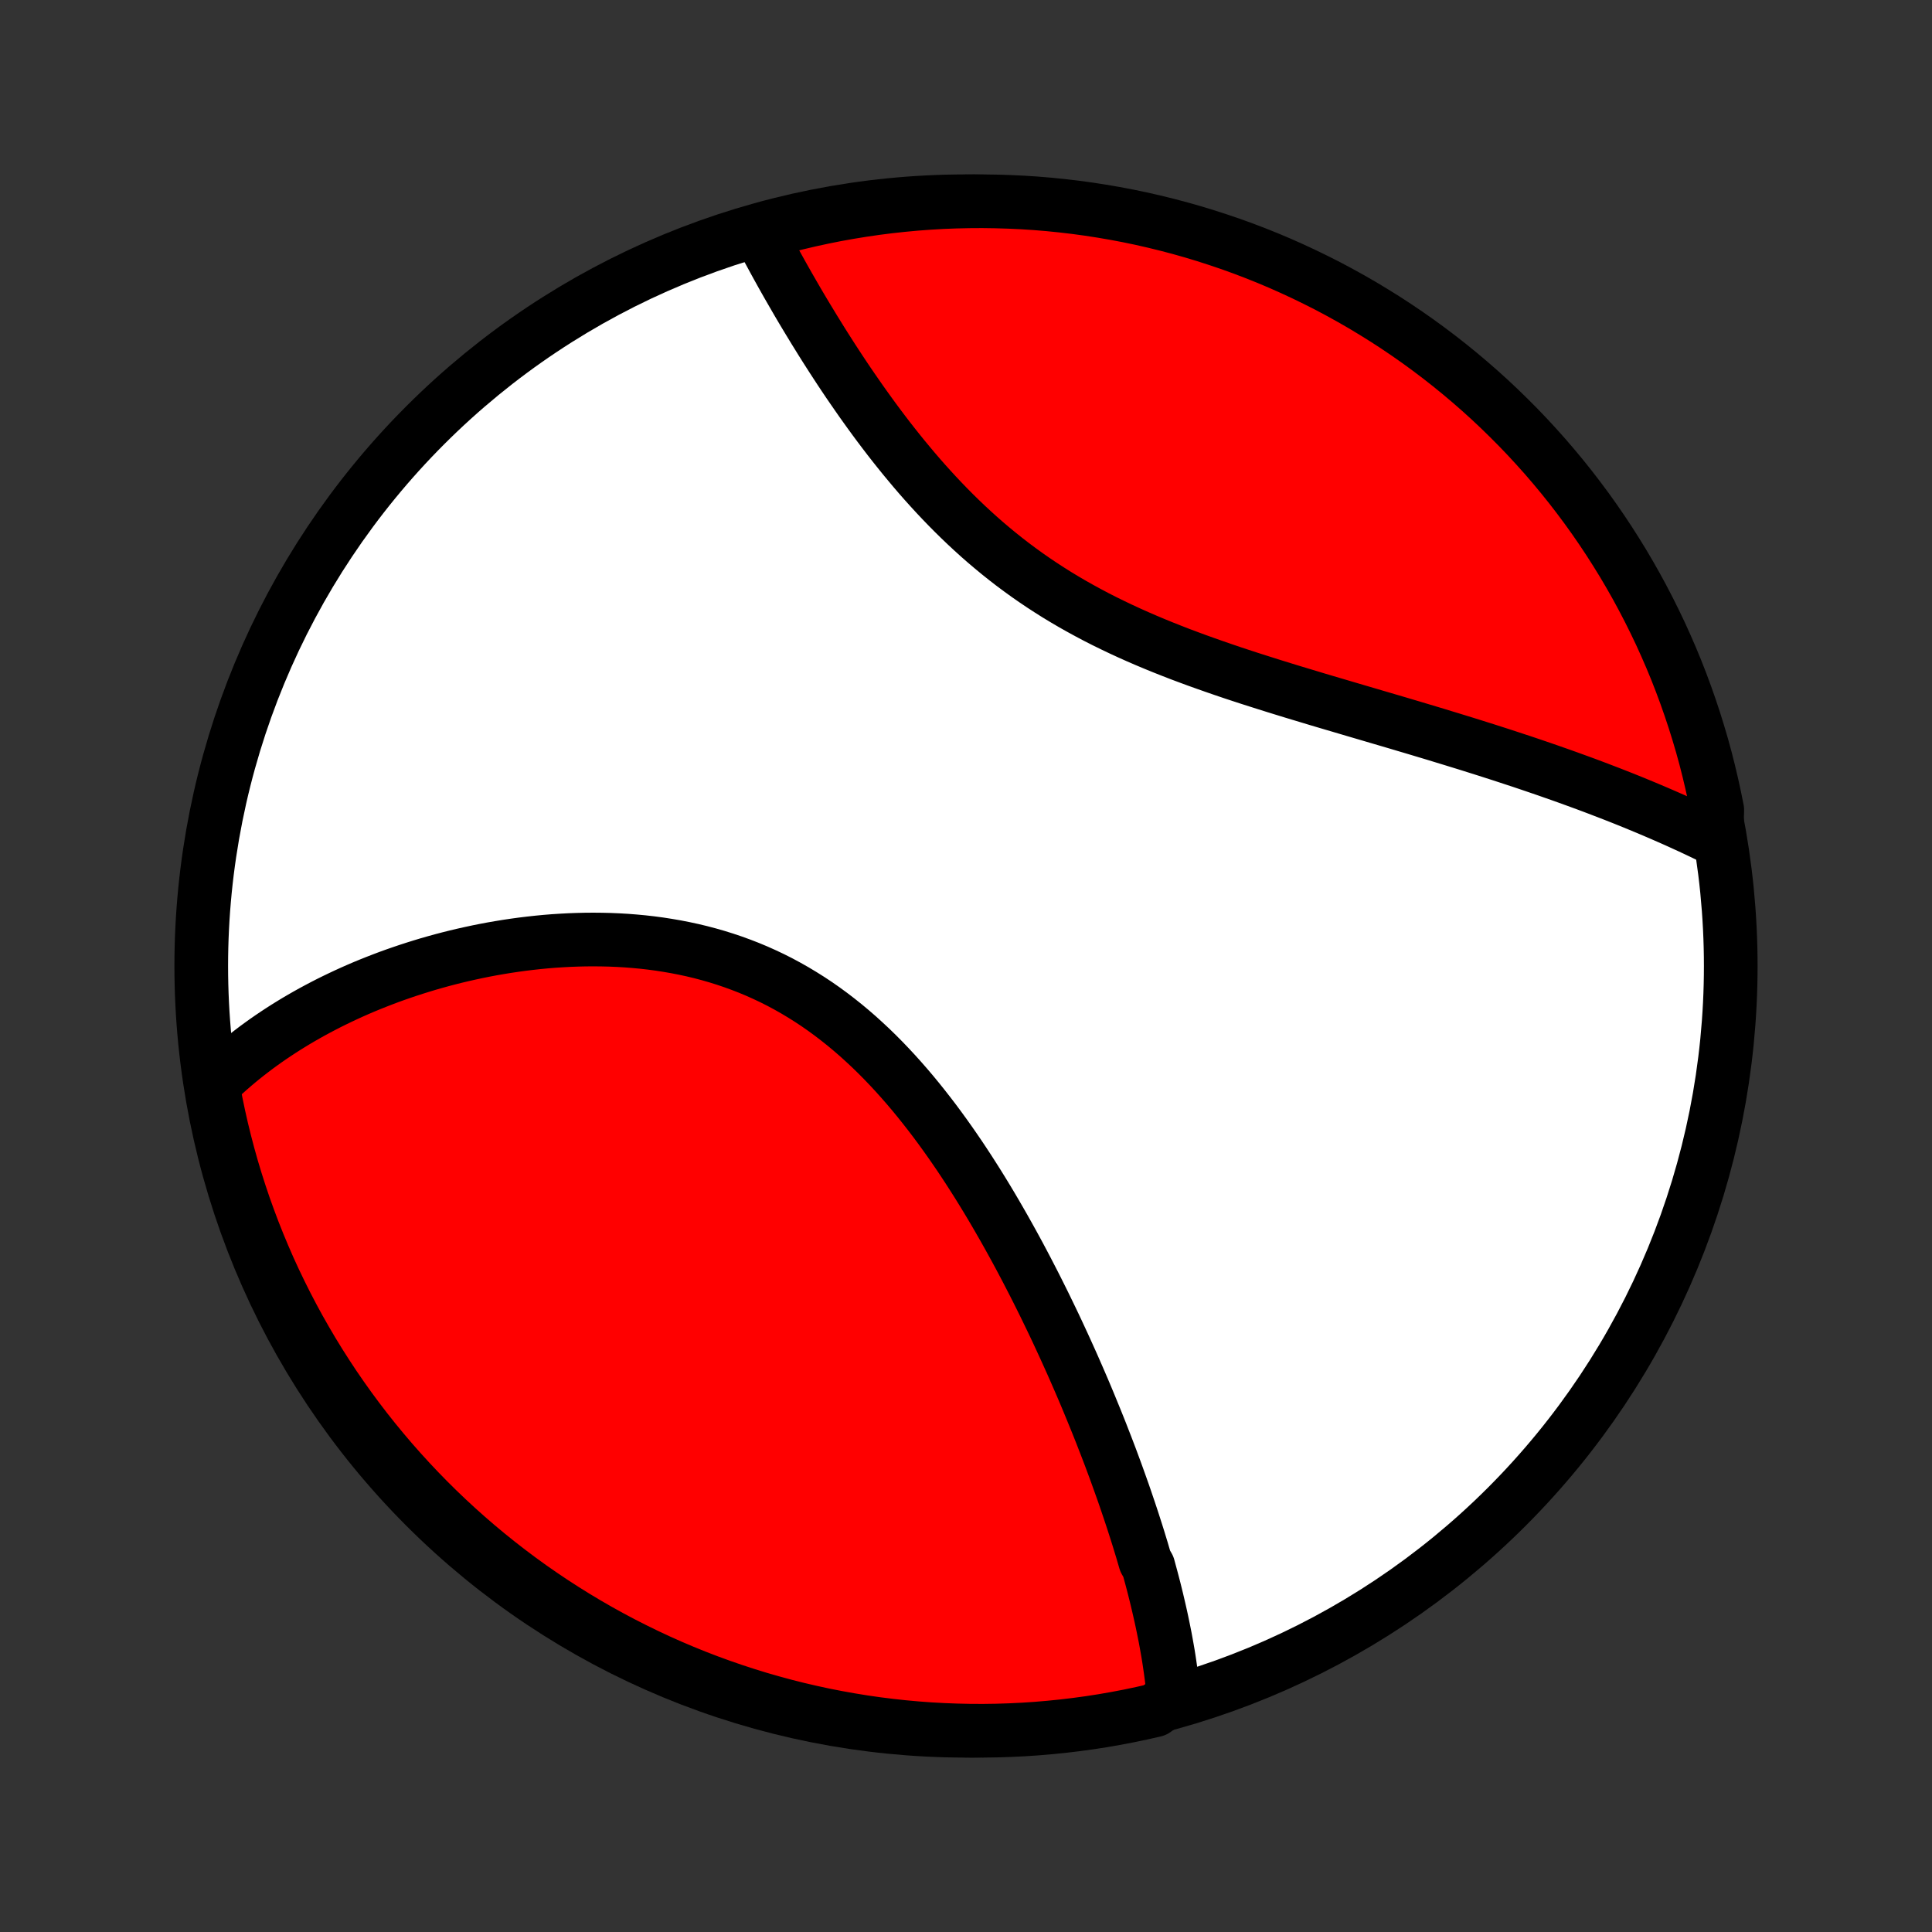 <?xml version="1.0" encoding="utf-8" standalone="no"?>
<!DOCTYPE svg PUBLIC "-//W3C//DTD SVG 1.1//EN"
  "http://www.w3.org/Graphics/SVG/1.1/DTD/svg11.dtd">
<!-- Created with matplotlib (http://matplotlib.org/) -->
<svg height="72pt" version="1.1" viewBox="0 0 72 72" width="72pt" xmlns="http://www.w3.org/2000/svg" xmlns:xlink="http://www.w3.org/1999/xlink">
 <rect x="0" y="0" width="72" height="72" fill="#333333" stroke="none"/>
 <defs>
  <style type="text/css">
*{stroke-linecap:butt;stroke-linejoin:round;}
  </style>
 </defs>
 <g id="figure_1">
  <g id="patch_1">
   <path d="
M0 72
L72 72
L72 0
L0 0
z
" style="fill:none;"/>
  </g>
  <g id="axes_1">
   <g id="PatchCollection_1">
    <defs>
     <path d="
M36 -7.5
C43.558 -7.5 50.808 -10.503 56.153 -15.848
C61.497 -21.192 64.5 -28.442 64.5 -36
C64.5 -43.558 61.497 -50.808 56.153 -56.153
C50.808 -61.497 43.558 -64.5 36 -64.5
C28.442 -64.5 21.192 -61.497 15.848 -56.153
C10.503 -50.808 7.5 -43.558 7.5 -36
C7.5 -28.442 10.503 -21.192 15.848 -15.848
C21.192 -10.503 28.442 -7.5 36 -7.5
z
" id="C0_0_a811fe30f3"/>
     <path d="
M43.736 -8.761
L43.718 -8.96
L43.697 -9.16
L43.675 -9.36
L43.65 -9.56
L43.623 -9.76
L43.594 -9.961
L43.564 -10.161
L43.532 -10.362
L43.497 -10.563
L43.461 -10.764
L43.424 -10.966
L43.384 -11.167
L43.343 -11.369
L43.301 -11.571
L43.257 -11.774
L43.211 -11.977
L43.164 -12.18
L43.116 -12.384
L43.066 -12.588
L43.015 -12.793
L42.962 -12.998
L42.908 -13.203
L42.852 -13.409
L42.796 -13.616
L42.678 -13.823
L42.617 -14.031
L42.556 -14.24
L42.492 -14.449
L42.428 -14.659
L42.362 -14.869
L42.294 -15.081
L42.226 -15.293
L42.156 -15.506
L42.085 -15.719
L42.012 -15.934
L41.939 -16.149
L41.864 -16.366
L41.787 -16.583
L41.709 -16.801
L41.63 -17.021
L41.55 -17.241
L41.468 -17.462
L41.385 -17.685
L41.3 -17.908
L41.214 -18.133
L41.126 -18.358
L41.038 -18.585
L40.947 -18.814
L40.855 -19.043
L40.761 -19.273
L40.666 -19.505
L40.57 -19.738
L40.472 -19.973
L40.372 -20.209
L40.27 -20.446
L40.167 -20.684
L40.062 -20.924
L39.956 -21.165
L39.847 -21.407
L39.737 -21.651
L39.625 -21.896
L39.511 -22.142
L39.396 -22.39
L39.278 -22.64
L39.158 -22.89
L39.036 -23.142
L38.913 -23.395
L38.787 -23.649
L38.659 -23.905
L38.529 -24.162
L38.396 -24.42
L38.262 -24.679
L38.125 -24.939
L37.986 -25.201
L37.844 -25.463
L37.7 -25.726
L37.553 -25.99
L37.404 -26.255
L37.252 -26.52
L37.098 -26.786
L36.941 -27.053
L36.781 -27.32
L36.618 -27.587
L36.453 -27.854
L36.284 -28.121
L36.113 -28.388
L35.938 -28.655
L35.761 -28.921
L35.58 -29.186
L35.396 -29.451
L35.209 -29.714
L35.018 -29.977
L34.825 -30.237
L34.627 -30.496
L34.426 -30.753
L34.222 -31.008
L34.014 -31.261
L33.802 -31.511
L33.587 -31.757
L33.368 -32.001
L33.145 -32.241
L32.919 -32.477
L32.688 -32.71
L32.454 -32.938
L32.215 -33.161
L31.974 -33.38
L31.727 -33.594
L31.478 -33.802
L31.224 -34.004
L30.967 -34.201
L30.706 -34.392
L30.441 -34.577
L30.172 -34.755
L29.9 -34.926
L29.625 -35.091
L29.346 -35.249
L29.065 -35.4
L28.78 -35.544
L28.492 -35.68
L28.202 -35.81
L27.909 -35.932
L27.613 -36.047
L27.316 -36.155
L27.016 -36.256
L26.715 -36.35
L26.412 -36.437
L26.108 -36.517
L25.803 -36.59
L25.497 -36.656
L25.19 -36.716
L24.882 -36.769
L24.575 -36.817
L24.267 -36.858
L23.959 -36.893
L23.651 -36.922
L23.344 -36.946
L23.038 -36.964
L22.732 -36.977
L22.428 -36.984
L22.124 -36.987
L21.822 -36.985
L21.521 -36.978
L21.222 -36.967
L20.925 -36.951
L20.629 -36.932
L20.335 -36.908
L20.044 -36.88
L19.754 -36.848
L19.466 -36.813
L19.181 -36.774
L18.898 -36.732
L18.618 -36.686
L18.34 -36.638
L18.064 -36.586
L17.791 -36.531
L17.521 -36.473
L17.253 -36.413
L16.988 -36.35
L16.725 -36.284
L16.466 -36.216
L16.209 -36.145
L15.954 -36.072
L15.703 -35.996
L15.454 -35.918
L15.207 -35.838
L14.964 -35.756
L14.723 -35.672
L14.485 -35.586
L14.25 -35.497
L14.018 -35.407
L13.788 -35.315
L13.56 -35.221
L13.336 -35.125
L13.114 -35.027
L12.895 -34.927
L12.678 -34.825
L12.464 -34.722
L12.252 -34.617
L12.044 -34.51
L11.837 -34.401
L11.633 -34.291
L11.432 -34.179
L11.233 -34.065
L11.037 -33.95
L10.843 -33.832
L10.651 -33.713
L10.462 -33.592
L10.275 -33.469
L10.091 -33.345
L9.909 -33.219
L9.73 -33.091
L9.552 -32.961
L9.378 -32.829
L9.205 -32.695
L9.035 -32.56
L8.867 -32.422
L8.701 -32.282
L8.538 -32.141
L8.377 -31.997
L8.218 -31.851
L8.062 -31.703
L7.908 -31.553
L7.959 -31.401
L8.052 -30.905
L8.154 -30.417
L8.264 -29.93
L8.383 -29.445
L8.51 -28.962
L8.645 -28.481
L8.789 -28.002
L8.941 -27.526
L9.101 -27.052
L9.27 -26.582
L9.446 -26.114
L9.631 -25.649
L9.824 -25.187
L10.024 -24.728
L10.233 -24.273
L10.45 -23.822
L10.674 -23.374
L10.906 -22.93
L11.145 -22.49
L11.393 -22.054
L11.647 -21.622
L11.909 -21.195
L12.179 -20.772
L12.455 -20.354
L12.739 -19.941
L13.03 -19.532
L13.328 -19.129
L13.633 -18.73
L13.945 -18.337
L14.263 -17.95
L14.588 -17.567
L14.92 -17.191
L15.258 -16.82
L15.602 -16.455
L15.952 -16.096
L16.309 -15.743
L16.672 -15.396
L17.04 -15.056
L17.414 -14.722
L17.794 -14.394
L18.18 -14.073
L18.57 -13.759
L18.967 -13.451
L19.368 -13.15
L19.774 -12.856
L20.186 -12.57
L20.602 -12.29
L21.023 -12.018
L21.448 -11.753
L21.878 -11.495
L22.312 -11.245
L22.751 -11.002
L23.193 -10.767
L23.64 -10.54
L24.09 -10.32
L24.543 -10.108
L25 -9.904
L25.461 -9.708
L25.925 -9.52
L26.392 -9.34
L26.861 -9.169
L27.334 -9.005
L27.809 -8.85
L28.287 -8.702
L28.767 -8.564
L29.249 -8.433
L29.733 -8.311
L30.219 -8.198
L30.707 -8.092
L31.197 -7.996
L31.688 -7.908
L32.18 -7.828
L32.673 -7.757
L33.168 -7.695
L33.663 -7.641
L34.16 -7.596
L34.656 -7.559
L35.153 -7.532
L35.651 -7.513
L36.148 -7.502
L36.645 -7.5
L37.142 -7.507
L37.639 -7.523
L38.136 -7.547
L38.631 -7.58
L39.126 -7.622
L39.62 -7.672
L40.113 -7.731
L40.604 -7.798
L41.094 -7.874
L41.583 -7.959
L42.07 -8.052
L42.555 -8.154
L43.038 -8.264
z
" id="C0_1_77d02520bd"/>
     <path d="
M63.965 -40.707
L63.77 -40.803
L63.573 -40.898
L63.375 -40.993
L63.176 -41.087
L62.975 -41.181
L62.773 -41.273
L62.57 -41.366
L62.365 -41.458
L62.158 -41.549
L61.95 -41.64
L61.741 -41.73
L61.53 -41.82
L61.318 -41.909
L61.103 -41.998
L60.888 -42.087
L60.67 -42.175
L60.451 -42.263
L60.23 -42.35
L60.008 -42.437
L59.783 -42.523
L59.557 -42.61
L59.329 -42.696
L59.099 -42.782
L58.867 -42.867
L58.633 -42.952
L58.398 -43.037
L58.16 -43.122
L57.92 -43.206
L57.678 -43.291
L57.434 -43.375
L57.188 -43.459
L56.94 -43.543
L56.69 -43.627
L56.437 -43.71
L56.182 -43.794
L55.925 -43.878
L55.666 -43.961
L55.405 -44.045
L55.141 -44.128
L54.875 -44.212
L54.606 -44.296
L54.336 -44.379
L54.063 -44.463
L53.787 -44.547
L53.51 -44.632
L53.23 -44.716
L52.947 -44.801
L52.663 -44.886
L52.376 -44.971
L52.087 -45.057
L51.795 -45.143
L51.502 -45.229
L51.206 -45.316
L50.908 -45.404
L50.608 -45.492
L50.306 -45.581
L50.002 -45.671
L49.696 -45.761
L49.388 -45.852
L49.078 -45.944
L48.767 -46.038
L48.455 -46.132
L48.14 -46.227
L47.825 -46.324
L47.508 -46.422
L47.19 -46.522
L46.871 -46.623
L46.552 -46.725
L46.231 -46.83
L45.91 -46.936
L45.589 -47.045
L45.268 -47.156
L44.947 -47.269
L44.625 -47.384
L44.305 -47.502
L43.984 -47.622
L43.665 -47.746
L43.347 -47.872
L43.029 -48.002
L42.714 -48.134
L42.4 -48.27
L42.087 -48.41
L41.777 -48.553
L41.469 -48.7
L41.163 -48.85
L40.86 -49.004
L40.56 -49.163
L40.263 -49.325
L39.968 -49.491
L39.678 -49.661
L39.39 -49.835
L39.106 -50.014
L38.826 -50.196
L38.55 -50.382
L38.277 -50.572
L38.009 -50.766
L37.744 -50.963
L37.484 -51.164
L37.227 -51.369
L36.975 -51.577
L36.727 -51.787
L36.483 -52.001
L36.243 -52.218
L36.007 -52.437
L35.776 -52.658
L35.548 -52.882
L35.325 -53.107
L35.105 -53.335
L34.89 -53.563
L34.678 -53.794
L34.47 -54.025
L34.266 -54.257
L34.066 -54.49
L33.87 -54.724
L33.676 -54.958
L33.487 -55.192
L33.301 -55.426
L33.118 -55.66
L32.939 -55.894
L32.763 -56.127
L32.59 -56.36
L32.421 -56.592
L32.255 -56.823
L32.091 -57.053
L31.931 -57.283
L31.773 -57.511
L31.618 -57.737
L31.466 -57.963
L31.317 -58.187
L31.171 -58.41
L31.027 -58.631
L30.886 -58.851
L30.747 -59.069
L30.611 -59.285
L30.478 -59.5
L30.346 -59.713
L30.218 -59.924
L30.091 -60.133
L29.966 -60.341
L29.844 -60.546
L29.724 -60.75
L29.607 -60.952
L29.491 -61.153
L29.377 -61.351
L29.266 -61.547
L29.156 -61.742
L29.049 -61.935
L28.943 -62.126
L28.839 -62.316
L28.738 -62.503
L28.637 -62.689
L28.539 -62.873
L28.443 -63.055
L28.348 -63.235
L28.732 -63.414
L29.214 -63.558
L29.698 -63.68
L30.184 -63.794
L30.672 -63.9
L31.161 -63.998
L31.652 -64.086
L32.144 -64.166
L32.638 -64.238
L33.132 -64.301
L33.628 -64.355
L34.124 -64.401
L34.62 -64.438
L35.117 -64.467
L35.614 -64.486
L36.112 -64.497
L36.609 -64.5
L37.106 -64.493
L37.603 -64.478
L38.1 -64.455
L38.595 -64.423
L39.09 -64.382
L39.584 -64.332
L40.077 -64.274
L40.569 -64.207
L41.059 -64.131
L41.548 -64.047
L42.035 -63.955
L42.52 -63.854
L43.003 -63.744
L43.484 -63.626
L43.963 -63.5
L44.44 -63.365
L44.913 -63.222
L45.384 -63.07
L45.853 -62.911
L46.318 -62.743
L46.78 -62.567
L47.239 -62.383
L47.694 -62.191
L48.146 -61.99
L48.594 -61.782
L49.038 -61.566
L49.479 -61.343
L49.915 -61.111
L50.347 -60.872
L50.774 -60.626
L51.197 -60.371
L51.616 -60.11
L52.03 -59.841
L52.438 -59.565
L52.842 -59.282
L53.241 -58.991
L53.634 -58.694
L54.023 -58.389
L54.405 -58.078
L54.782 -57.76
L55.153 -57.436
L55.519 -57.105
L55.878 -56.767
L56.231 -56.423
L56.579 -56.073
L56.92 -55.717
L57.254 -55.355
L57.583 -54.987
L57.904 -54.613
L58.219 -54.234
L58.527 -53.849
L58.828 -53.458
L59.123 -53.062
L59.41 -52.661
L59.69 -52.255
L59.963 -51.844
L60.228 -51.428
L60.487 -51.008
L60.737 -50.583
L60.981 -50.153
L61.216 -49.719
L61.444 -49.281
L61.664 -48.839
L61.877 -48.393
L62.081 -47.943
L62.278 -47.49
L62.467 -47.033
L62.647 -46.572
L62.819 -46.109
L62.983 -45.642
L63.139 -45.173
L63.287 -44.7
L63.427 -44.225
L63.558 -43.748
L63.68 -43.268
L63.794 -42.786
L63.9 -42.302
L63.998 -41.816
z
" id="C0_2_c3a7889eba"/>
    </defs>
    <g clip-path="url(#p1bffca34e9)">
     <use style="fill:#ffffff;stroke:#000000;stroke-width:2.0;" x="0.0" xlink:href="#C0_0_a811fe30f3" y="72.0"/>
    </g>
    <g clip-path="url(#p1bffca34e9)">
     <use style="fill:#ff0000;stroke:#000000;stroke-width:2.0;" x="0.0" xlink:href="#C0_1_77d02520bd" y="72.0"/>
    </g>
    <g clip-path="url(#p1bffca34e9)">
     <use style="fill:#ff0000;stroke:#000000;stroke-width:2.0;" x="0.0" xlink:href="#C0_2_c3a7889eba" y="72.0"/>
    </g>
   </g>
  </g>
 </g>
 <defs>
  <clipPath id="p1bffca34e9">
   <rect height="72.0" width="72.0" x="0.0" y="0.0"/>
  </clipPath>
 </defs>
</svg>
